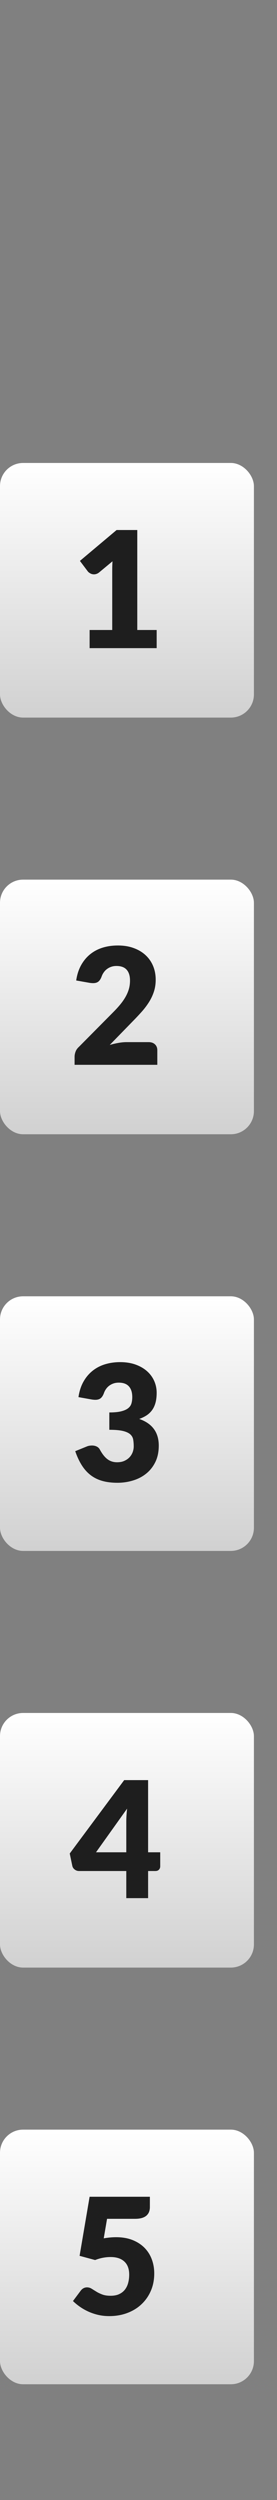 <?xml version="1.0" encoding="UTF-8"?>
<svg width="12px" height="108px" viewBox="0 0 12 108" version="1.1" xmlns="http://www.w3.org/2000/svg" xmlns:xlink="http://www.w3.org/1999/xlink">
    <rect x="0" y="0" width="12" height="108" fill="#808080" stroke="none"/>
    <title>bmp00160</title>
    <defs>
        <linearGradient x1="50%" y1="0%" x2="50%" y2="100%" id="linearGradient-1">
            <stop stop-color="#FFFFFF" offset="0%"></stop>
            <stop stop-color="#D1D1D1" offset="100%"></stop>
        </linearGradient>
    </defs>
    <g id="bmp00160" stroke="none" stroke-width="1" fill="none" fill-rule="evenodd">
        <g id="Stacked-Group" transform="translate(0, 19)">
            <g id="Group" fill="url(#linearGradient-1)">
                <rect id="Rectangle" x="0" y="1" width="11" height="11" rx="1"></rect>
                <rect id="Rectangle" x="0" y="19" width="11" height="11" rx="1"></rect>
            </g>
            <g id="Group" transform="translate(0, 72)" fill="url(#linearGradient-1)">
                <rect id="Rectangle" x="0" y="1" width="11" height="11" rx="1"></rect>
            </g>
            <g id="Group" transform="translate(0, 54)" fill="url(#linearGradient-1)">
                <rect id="Rectangle" x="0" y="1" width="11" height="11" rx="1"></rect>
            </g>
            <g id="Group" transform="translate(0, 36)" fill="url(#linearGradient-1)">
                <rect id="Rectangle" x="0" y="1" width="11" height="11" rx="1"></rect>
            </g>
            <g id="Group" transform="translate(0, 18)"></g>
        </g>
        <g id="Font-Layer-Copy" transform="translate(3, 22)" fill="#1E1E1E" fill-rule="nonzero">
            <path d="M3.416,60 L3.416,58.828 L3.731,58.828 C3.799,58.828 3.851,58.808 3.887,58.768 C3.923,58.728 3.941,58.682 3.941,58.628 L3.941,58.628 L3.941,58.019 L3.416,58.019 L3.416,54.901 L2.38,54.901 L0.021,58.072 L0.133,58.607 C0.147,58.67 0.181,58.722 0.236,58.764 C0.291,58.806 0.352,58.828 0.42,58.828 L0.42,58.828 L2.471,58.828 L2.471,60 L3.416,60 Z M2.471,58.019 L1.159,58.019 L2.506,56.133 C2.494,56.233 2.486,56.33 2.48,56.425 C2.474,56.519 2.471,56.607 2.471,56.689 L2.471,56.689 L2.471,58.019 Z" id="4"></path>
            <path d="M1.729,78.056 C2.014,78.056 2.276,78.011 2.515,77.921 C2.754,77.831 2.96,77.705 3.132,77.541 C3.305,77.378 3.44,77.184 3.537,76.959 C3.634,76.734 3.682,76.484 3.682,76.212 C3.682,75.995 3.646,75.791 3.575,75.601 C3.504,75.411 3.398,75.245 3.259,75.104 C3.119,74.963 2.946,74.851 2.74,74.769 C2.535,74.688 2.298,74.647 2.03,74.647 C1.946,74.647 1.86,74.651 1.771,74.659 C1.682,74.667 1.59,74.68 1.494,74.696 L1.494,74.696 L1.638,73.853 L2.856,73.853 C2.97,73.853 3.068,73.84 3.15,73.816 C3.232,73.791 3.298,73.756 3.348,73.711 C3.398,73.665 3.435,73.612 3.458,73.552 C3.481,73.491 3.493,73.423 3.493,73.349 L3.493,73.349 L3.493,72.9 L0.882,72.9 L0.448,75.452 L1.12,75.634 C1.339,75.548 1.563,75.504 1.792,75.504 C2.049,75.504 2.247,75.569 2.387,75.699 C2.527,75.828 2.597,76.017 2.597,76.264 C2.597,76.39 2.582,76.508 2.553,76.619 C2.524,76.73 2.477,76.827 2.413,76.91 C2.349,76.993 2.266,77.058 2.163,77.106 C2.06,77.154 1.937,77.177 1.792,77.177 C1.647,77.177 1.526,77.159 1.428,77.121 C1.33,77.084 1.244,77.043 1.171,76.997 C1.097,76.952 1.03,76.91 0.968,76.871 C0.906,76.833 0.84,76.814 0.77,76.814 C0.716,76.814 0.666,76.826 0.62,76.85 C0.573,76.875 0.532,76.91 0.497,76.957 L0.497,76.957 L0.161,77.405 C0.252,77.494 0.353,77.577 0.466,77.655 C0.578,77.733 0.699,77.802 0.831,77.862 C0.963,77.921 1.104,77.969 1.255,78.004 C1.405,78.038 1.563,78.056 1.729,78.056 Z" id="5"></path>
            <path d="M3.787,6 L3.787,5.216 L2.947,5.216 L2.947,0.897 L2.051,0.897 L0.462,2.231 L0.805,2.686 C0.828,2.716 0.864,2.744 0.912,2.771 C0.96,2.798 1.014,2.812 1.075,2.812 C1.109,2.812 1.146,2.805 1.183,2.792 C1.22,2.779 1.258,2.758 1.295,2.728 L1.295,2.728 L1.873,2.248 C1.865,2.386 1.862,2.518 1.862,2.643 L1.862,2.643 L1.862,5.216 L0.882,5.216 L0.882,6 L3.787,6 Z" id="1"></path>
            <path d="M3.815,24 L3.815,23.37 C3.815,23.265 3.781,23.18 3.713,23.116 C3.646,23.052 3.554,23.02 3.437,23.02 L3.437,23.02 L2.485,23.02 C2.375,23.02 2.258,23.031 2.133,23.053 C2.008,23.075 1.882,23.105 1.754,23.142 L1.754,23.142 L2.751,22.12 C2.886,21.983 3.014,21.847 3.134,21.713 C3.254,21.579 3.36,21.44 3.451,21.296 C3.542,21.153 3.614,21.002 3.666,20.843 C3.719,20.684 3.745,20.512 3.745,20.325 C3.745,20.108 3.707,19.909 3.631,19.728 C3.555,19.547 3.446,19.392 3.304,19.261 C3.162,19.13 2.99,19.028 2.788,18.955 C2.586,18.881 2.359,18.845 2.107,18.845 C1.874,18.845 1.655,18.875 1.452,18.937 C1.25,18.999 1.069,19.093 0.912,19.219 C0.754,19.345 0.622,19.503 0.516,19.692 C0.41,19.881 0.338,20.102 0.301,20.357 L0.301,20.357 L0.875,20.458 C0.903,20.463 0.93,20.466 0.957,20.468 C0.984,20.471 1.009,20.472 1.032,20.472 C1.131,20.472 1.208,20.449 1.265,20.402 C1.322,20.355 1.37,20.279 1.407,20.174 C1.43,20.111 1.461,20.053 1.5,20 C1.538,19.946 1.584,19.899 1.638,19.86 C1.692,19.82 1.752,19.788 1.82,19.765 C1.888,19.742 1.962,19.73 2.044,19.73 C2.242,19.73 2.39,19.784 2.487,19.893 C2.584,20.001 2.632,20.157 2.632,20.36 C2.632,20.484 2.617,20.601 2.587,20.712 C2.556,20.823 2.511,20.933 2.45,21.044 C2.389,21.155 2.312,21.268 2.219,21.382 C2.126,21.496 2.016,21.616 1.89,21.742 L1.89,21.742 L0.42,23.223 C0.35,23.286 0.301,23.356 0.273,23.433 C0.245,23.51 0.231,23.582 0.231,23.65 L0.231,23.65 L0.231,24 L3.815,24 Z" id="2"></path>
            <path d="M2.086,42.056 C2.322,42.056 2.548,42.023 2.765,41.956 C2.982,41.89 3.173,41.79 3.337,41.657 C3.502,41.524 3.633,41.357 3.731,41.157 C3.829,40.956 3.878,40.72 3.878,40.45 C3.878,39.878 3.596,39.494 3.031,39.298 C3.152,39.256 3.26,39.203 3.355,39.141 C3.449,39.078 3.529,39.001 3.593,38.911 C3.657,38.821 3.705,38.715 3.738,38.593 C3.771,38.47 3.787,38.328 3.787,38.167 C3.787,37.99 3.752,37.822 3.682,37.662 C3.612,37.502 3.509,37.361 3.374,37.24 C3.239,37.119 3.073,37.022 2.877,36.951 C2.681,36.88 2.457,36.844 2.205,36.844 C1.972,36.844 1.754,36.875 1.55,36.937 C1.347,36.999 1.167,37.093 1.01,37.219 C0.852,37.345 0.72,37.502 0.614,37.691 C0.508,37.88 0.436,38.102 0.399,38.356 L0.399,38.356 L0.973,38.458 C1.001,38.463 1.028,38.466 1.055,38.468 C1.082,38.471 1.107,38.472 1.131,38.472 C1.228,38.472 1.306,38.449 1.363,38.402 C1.42,38.355 1.468,38.279 1.505,38.175 C1.528,38.111 1.559,38.053 1.598,37.999 C1.636,37.946 1.682,37.899 1.736,37.859 C1.79,37.82 1.85,37.788 1.918,37.765 C1.986,37.742 2.06,37.73 2.142,37.73 C2.34,37.73 2.488,37.784 2.585,37.893 C2.682,38.001 2.73,38.156 2.73,38.356 C2.73,38.455 2.718,38.544 2.695,38.626 C2.672,38.708 2.624,38.777 2.553,38.834 C2.482,38.891 2.381,38.936 2.251,38.969 C2.12,39.002 1.948,39.018 1.736,39.018 L1.736,39.018 L1.736,39.767 C1.988,39.767 2.185,39.784 2.326,39.818 C2.467,39.852 2.572,39.9 2.643,39.963 C2.712,40.026 2.755,40.101 2.77,40.189 C2.785,40.276 2.793,40.375 2.793,40.484 C2.793,40.569 2.778,40.651 2.748,40.733 C2.717,40.815 2.672,40.888 2.613,40.952 C2.553,41.016 2.479,41.068 2.389,41.109 C2.299,41.15 2.193,41.17 2.072,41.17 C1.913,41.17 1.775,41.127 1.657,41.039 C1.539,40.952 1.428,40.811 1.323,40.617 C1.293,40.562 1.248,40.519 1.188,40.49 C1.129,40.461 1.062,40.446 0.987,40.446 C0.947,40.446 0.907,40.45 0.866,40.456 C0.825,40.464 0.784,40.476 0.742,40.495 L0.742,40.495 L0.259,40.691 C0.341,40.929 0.437,41.134 0.548,41.307 C0.659,41.48 0.787,41.621 0.934,41.732 C1.081,41.843 1.25,41.925 1.438,41.977 C1.627,42.03 1.843,42.056 2.086,42.056 Z" id="3"></path>
        </g>
    </g>
</svg>